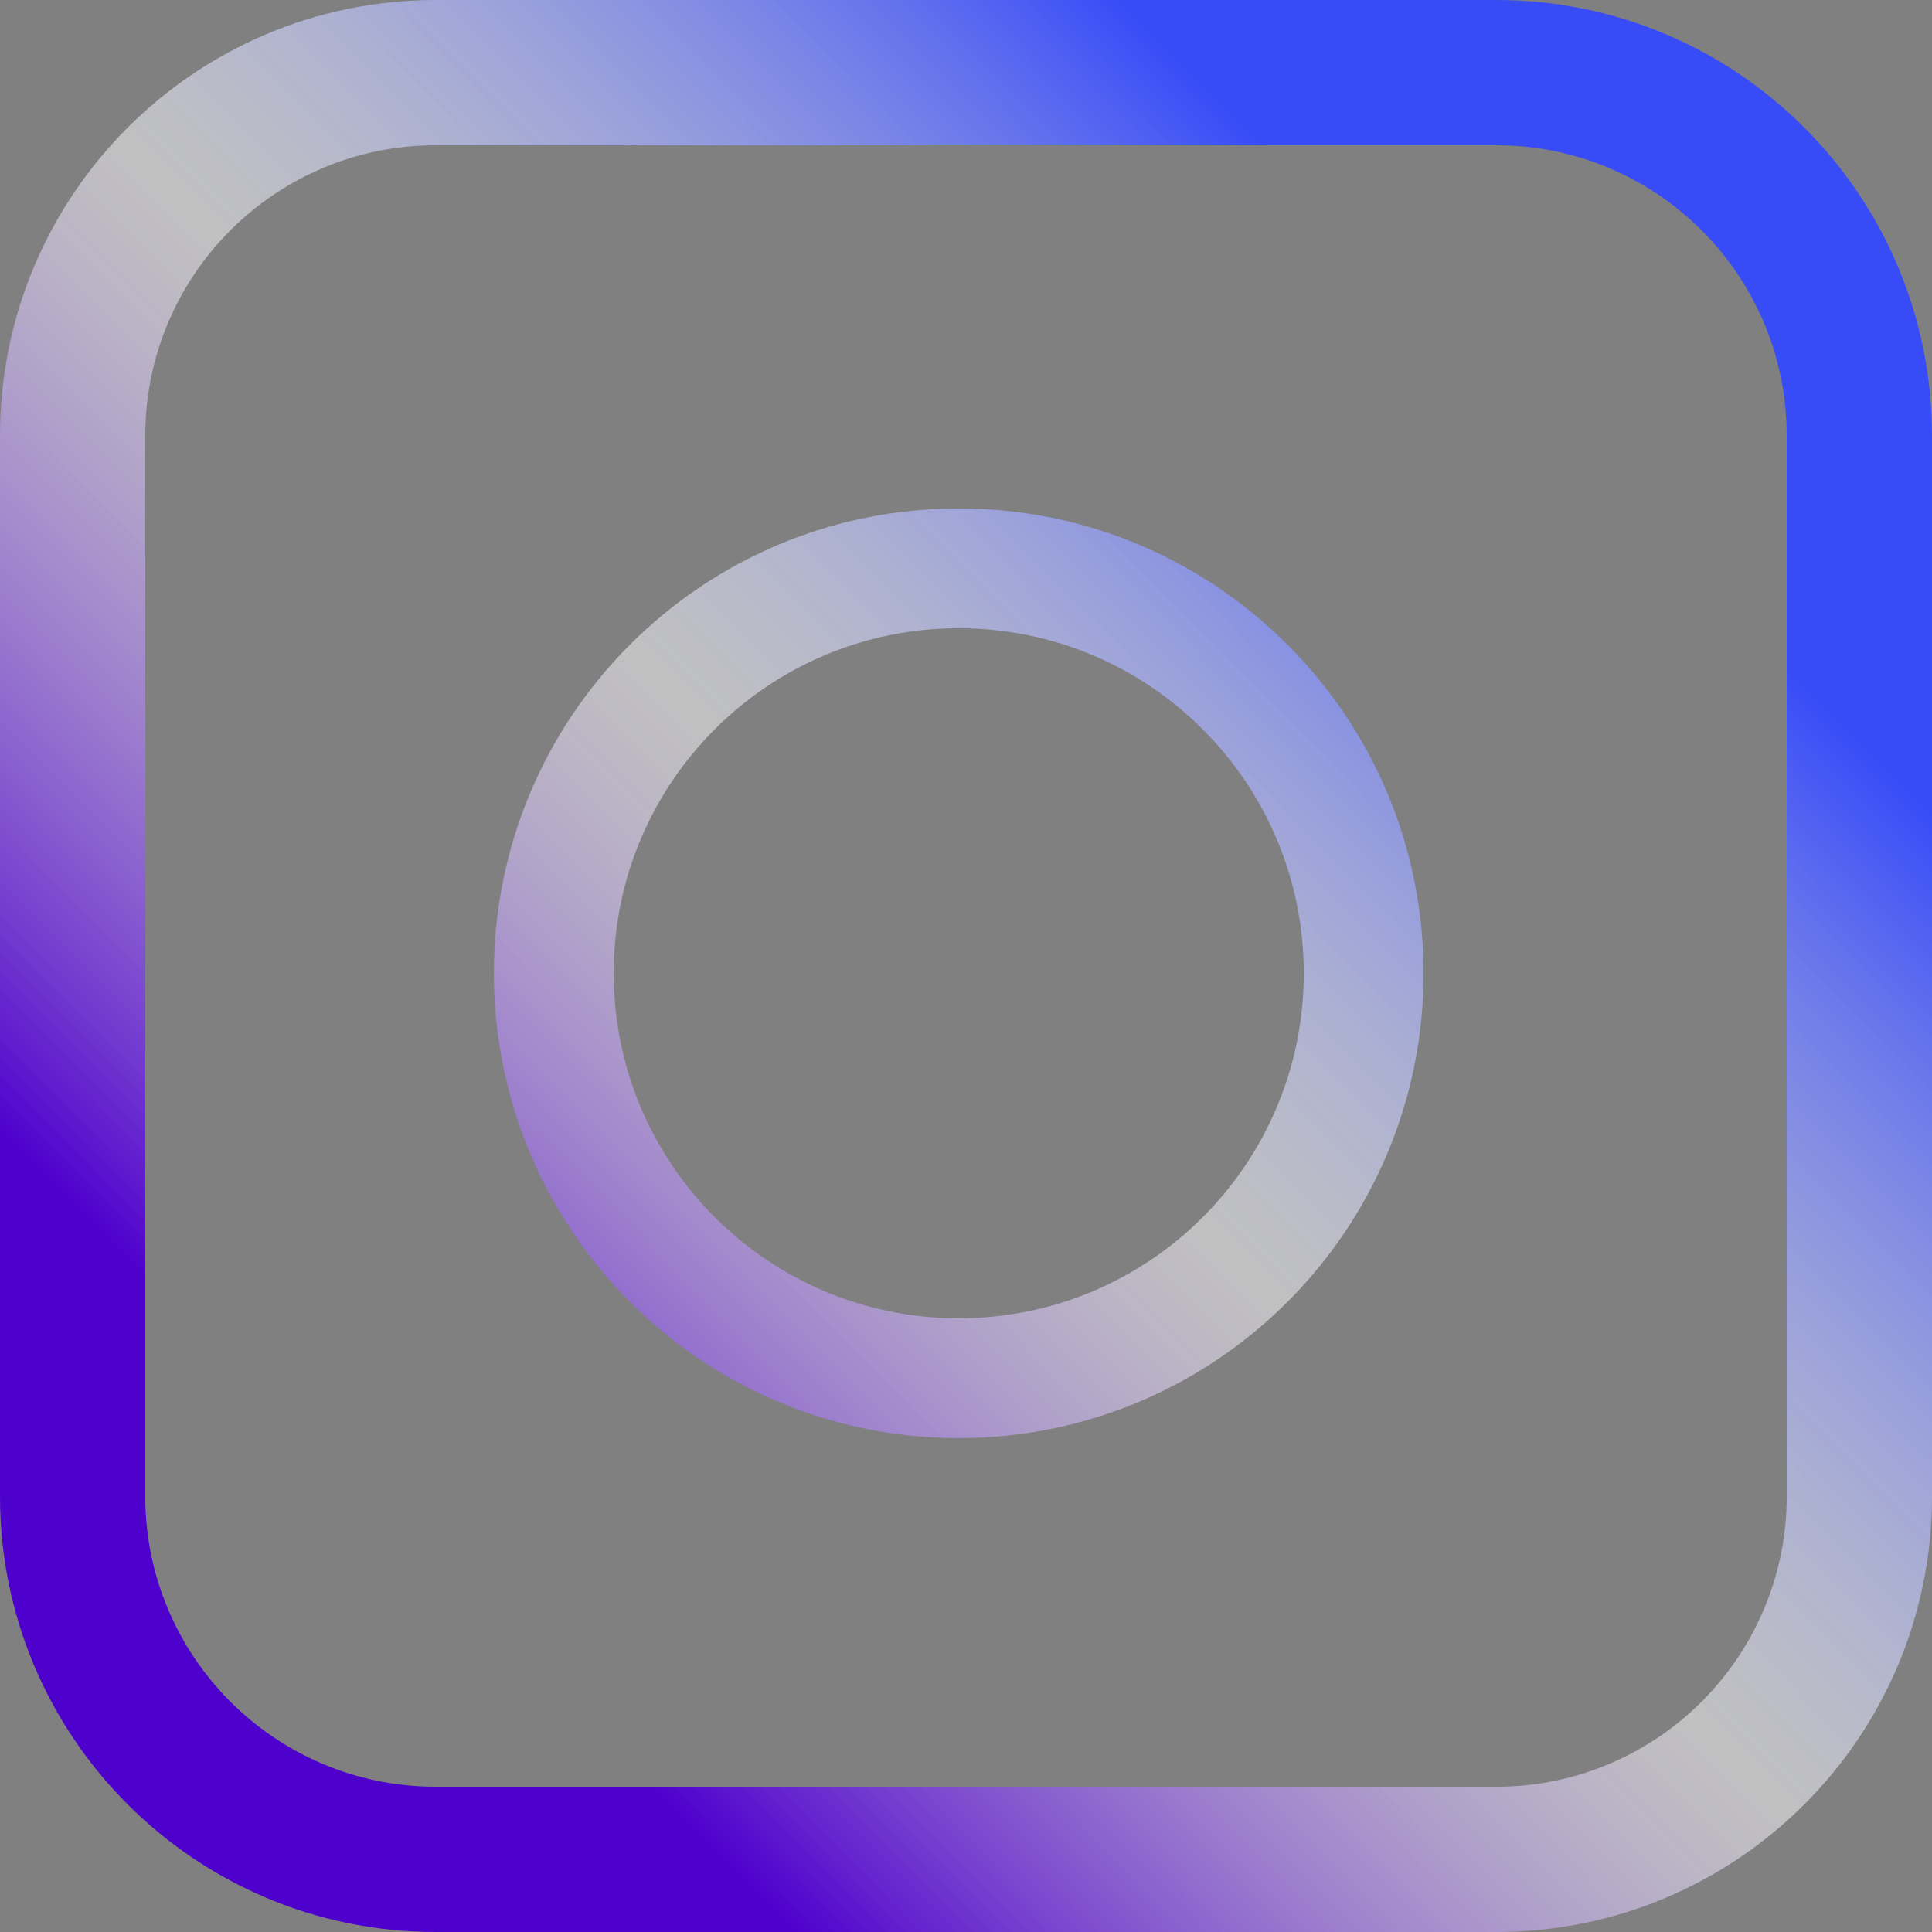 <svg width="133" height="133" viewBox="0 0 133 133" fill="none" xmlns="http://www.w3.org/2000/svg">
<rect x="0" y="0" width="133" height="133" fill="#808080" stroke="none"/>
<path fill-rule="evenodd" clip-rule="evenodd" d="M30 10H103C114.046 10 123 18.954 123 30V103C123 114.046 114.046 123 103 123H30C18.954 123 10 114.046 10 103V30C10 18.954 18.954 10 30 10ZM0 30C0 13.431 13.431 0 30 0H103C119.569 0 133 13.431 133 30V103C133 119.569 119.569 133 103 133H30C13.431 133 0 119.569 0 103V30ZM98 67C98 84.673 83.673 99 66 99C48.327 99 34 84.673 34 67C34 49.327 48.327 35 66 35C83.673 35 98 49.327 98 67ZM89.752 67C89.752 80.118 79.118 90.753 66 90.753C52.882 90.753 42.247 80.118 42.247 67C42.247 53.882 52.882 43.247 66 43.247C79.118 43.247 89.752 53.882 89.752 67Z" fill="url(#paint0_linear)"/>
<defs>
<linearGradient id="paint0_linear" x1="-11" y1="67" x2="66.897" y2="-10.499" gradientUnits="userSpaceOnUse">
<stop stop-color="#4E00CD"/>
<stop offset="0.492" stop-color="white" stop-opacity="0.508"/>
<stop offset="1" stop-color="#374BF7"/>
</linearGradient>
</defs>
</svg>
